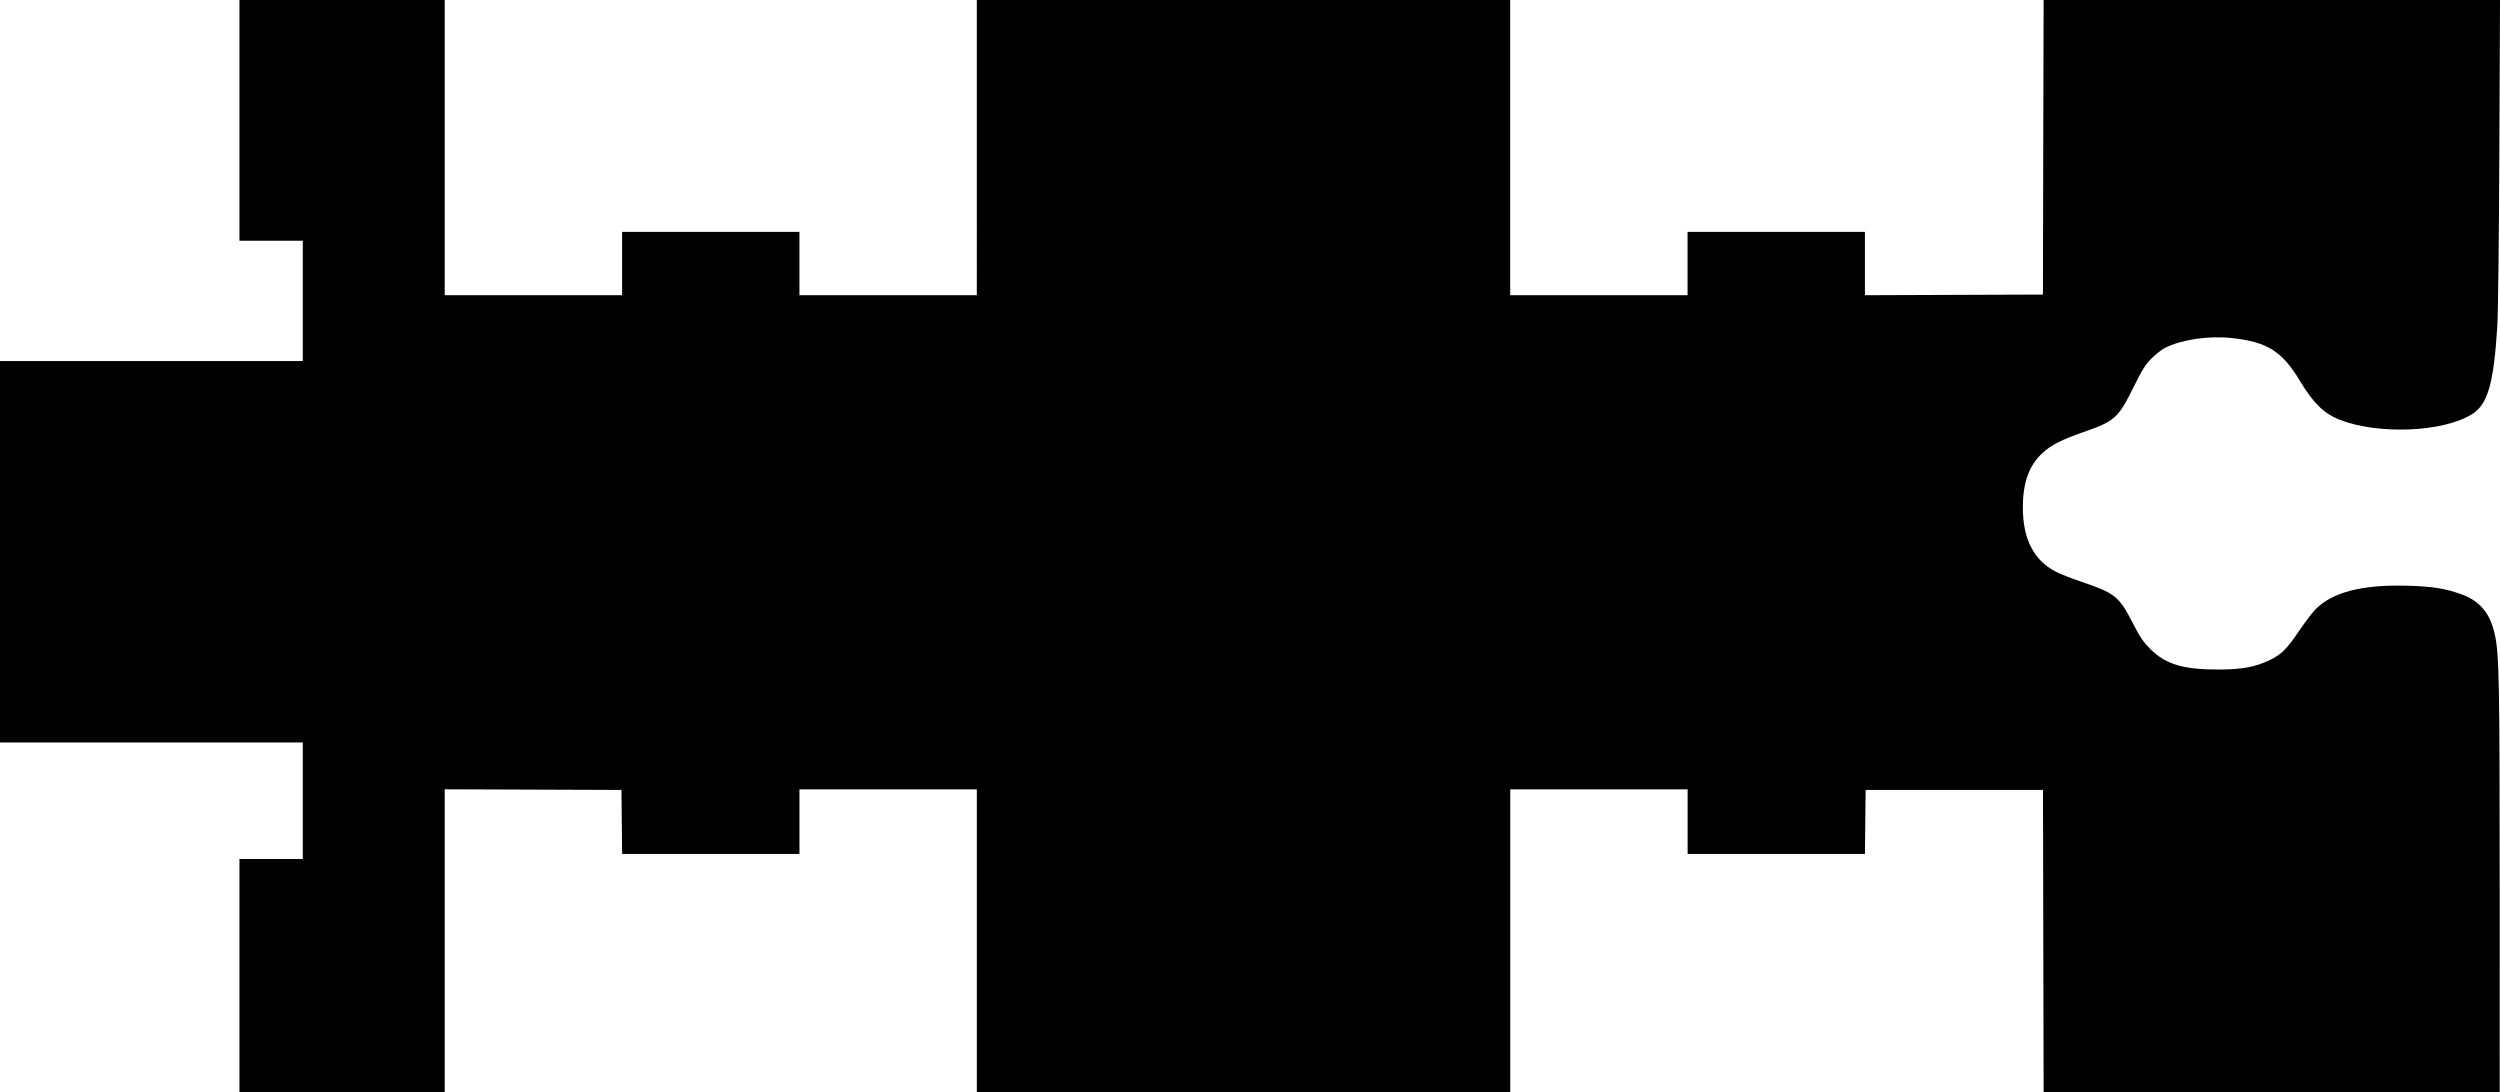 <?xml version="1.0" encoding="UTF-8" standalone="no"?>
<!-- Created with Inkscape (http://www.inkscape.org/) -->

<svg
   version="1.1"
   id="svg1"
   width="237.165"
   height="103.605"
   viewBox="0 0 237.165 103.605"
   sodipodi:docname="Footswitch-1.3-6.275x2.74.svg"
   inkscape:version="1.3.1 (91b66b0783, 2023-11-16)"
   xmlns:inkscape="http://www.inkscape.org/namespaces/inkscape"
   xmlns:sodipodi="http://sodipodi.sourceforge.net/DTD/sodipodi-0.dtd"
   xmlns="http://www.w3.org/2000/svg"
   xmlns:svg="http://www.w3.org/2000/svg">
  <defs
     id="defs1" />
  <sodipodi:namedview
     id="namedview1"
     pagecolor="#ffffff"
     bordercolor="#666666"
     borderopacity="1.0"
     inkscape:showpageshadow="2"
     inkscape:pageopacity="0.0"
     inkscape:pagecheckerboard="0"
     inkscape:deskcolor="#d1d1d1"
     inkscape:zoom="1.024"
     inkscape:cx="1000"
     inkscape:cy="874.51172"
     inkscape:window-width="3840"
     inkscape:window-height="2050"
     inkscape:window-x="-12"
     inkscape:window-y="-12"
     inkscape:window-maximized="1"
     inkscape:current-layer="g1" />
  <g
     inkscape:groupmode="layer"
     inkscape:label="Image"
     id="g1">
    <path
       style="fill:#000000;stroke-width:0.12"
       d="M 22.716,92.548 V 81.49 h 3.005 3.005 V 75.961 70.432 H 14.363 0 V 52.343 34.255 h 14.363 14.363 v -5.709 -5.709 h -3.005 -3.005 V 11.418 0 h 9.736 9.736 v 14.002 14.002 h 8.413 8.413 v -3.005 -3.005 h 8.413 8.413 v 3.005 3.005 h 8.413 8.413 V 14.002 0 h 25.3 25.3 v 14.002 14.002 h 8.413 8.413 v -3.005 -3.005 h 8.413 8.413 v 3.006 3.006 l 8.443,-0.031 8.443,-0.031 0.031,-13.972 L 193.87,0 h 21.648 21.648 l -0.063,14.453 c -0.037,8.492 -0.118,15.321 -0.197,16.556 -0.343,5.393 -0.898,7.324 -2.376,8.269 -2.708,1.731 -8.974,1.986 -12.639,0.516 -1.437,-0.576 -2.46,-1.586 -3.7,-3.651 -1.703,-2.835 -3.119,-3.721 -6.511,-4.077 -2.204,-0.231 -4.733,0.148 -6.307,0.944 -0.317,0.16 -0.893,0.613 -1.28,1.006 -0.587,0.596 -0.875,1.06 -1.741,2.808 -1.409,2.844 -1.746,3.141 -4.731,4.177 -2.044,0.709 -3.044,1.22 -3.846,1.962 -1.293,1.197 -1.874,2.799 -1.874,5.173 0,2.983 1.01,4.973 3.085,6.079 0.384,0.205 1.485,0.639 2.446,0.966 3.212,1.092 3.592,1.394 4.865,3.866 0.745,1.447 1.009,1.837 1.725,2.55 1.43,1.423 3.116,1.926 6.434,1.919 2.223,-0.005 3.484,-0.236 4.854,-0.891 1.089,-0.52 1.629,-1.05 2.733,-2.681 0.548,-0.809 1.237,-1.73 1.531,-2.045 1.59,-1.705 4.468,-2.463 8.85,-2.333 2.341,0.07 3.468,0.246 5.001,0.783 1.856,0.65 2.85,1.859 3.281,3.993 0.381,1.885 0.428,4.482 0.43,23.882 l 0.002,19.381 H 215.504 193.87 l -0.03,-14.333 -0.03,-14.333 h -8.413 -8.413 l -0.032,3.035 -0.032,3.035 h -8.411 -8.411 v -3.065 -3.065 h -8.413 -8.413 v 14.363 14.363 H 117.968 92.668 V 89.242 74.879 h -8.413 -8.413 v 3.065 3.065 H 67.43 59.018 l -0.032,-3.035 -0.032,-3.035 -8.383,-0.031 -8.383,-0.031 v 14.364 14.364 H 32.452 22.716 Z"
       id="path1" />
  </g>
</svg>

